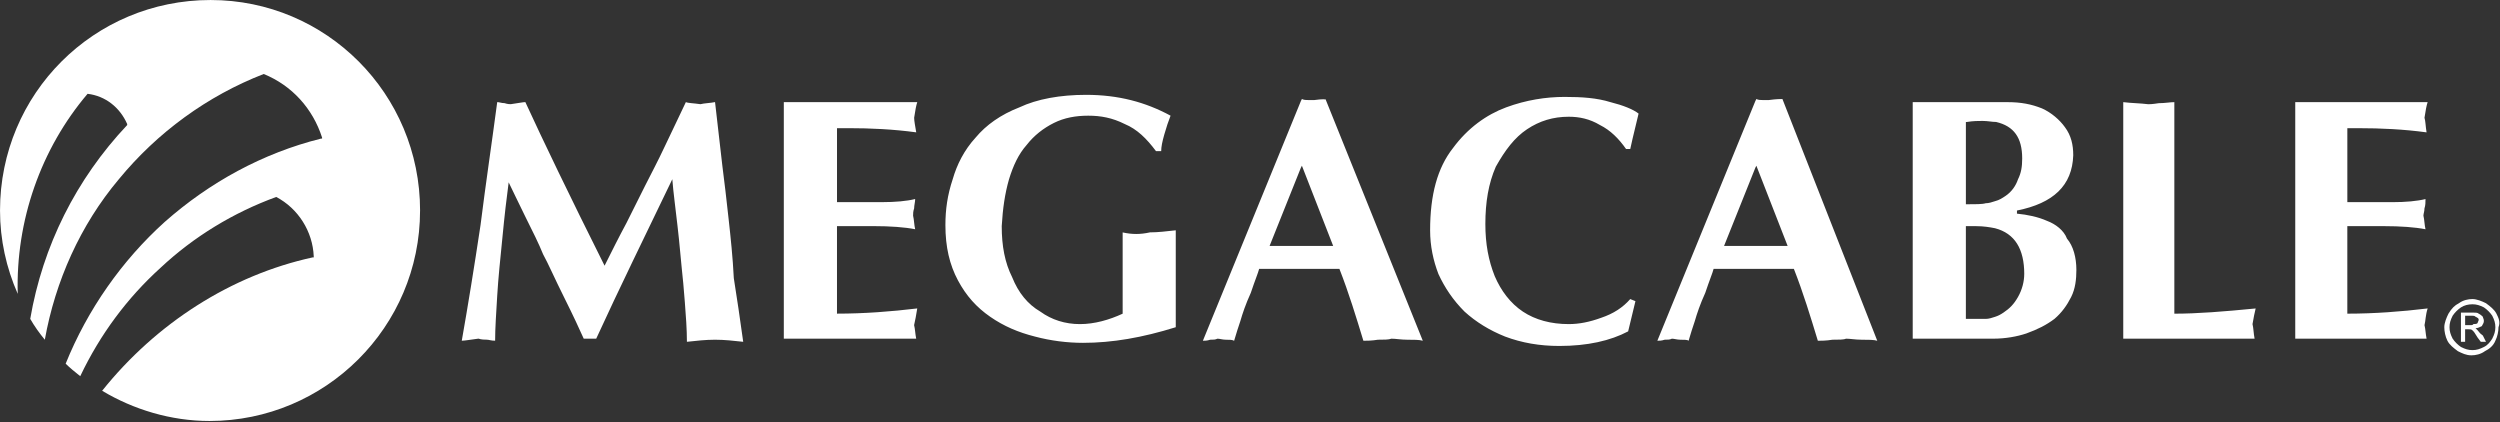 <svg version="1.2" baseProfile="tiny-ps" xmlns="http://www.w3.org/2000/svg" viewBox="0 0 1539 260" width="1539" height="260">
	<rect x="0" y="0" width="1539" height="260" fill="#333333" stroke="none"/>
	<title>Megacable_logo-svg</title>
	<style>
		tspan { white-space:pre }
		.s0 { fill: #ffffff } 
	</style>
	<g id="Layer">
		<g id="Layer">
			<path id="Layer" fill-rule="evenodd" class="s0" d="m707.76 143.05c5.13 0 10.27-0.64 16.04-1.28v59.66c-20.53 6.41-39.14 9.62-57.11 9.62c-9.63 0-19.89-1.28-29.52-3.85c-10.27-2.57-19.25-6.41-27.59-12.19c-8.34-5.77-14.76-12.83-19.89-22.45c-5.13-9.62-7.7-20.53-7.7-34c0-9.62 1.28-18.6 4.49-28.22c2.57-8.98 7.06-17.96 14.12-25.66c6.42-7.7 15.4-14.11 26.95-18.6c10.91-5.13 25.03-7.7 41.07-7.7c19.89 0 36.57 4.49 51.98 12.83c-1.28 3.21-2.57 7.06-3.85 11.55c-1.28 4.49-1.92 7.7-1.92 10.26h-3.21c-5.77-7.7-11.55-13.47-19.25-16.68c-7.7-3.85-14.76-5.13-22.46-5.13c-7.7 0-14.76 1.28-21.17 4.49c-6.42 3.21-12.19 7.7-16.68 13.47c-5.13 5.77-8.34 12.83-10.91 21.17c-2.57 8.98-3.85 17.96-4.49 28.87c0 12.19 1.92 22.45 6.42 31.43c3.85 9.62 9.63 16.68 17.33 21.17c7.06 5.13 15.4 7.7 24.38 7.7c8.98 0 17.97-2.57 26.31-6.41v-50.03c5.77 1.28 10.91 1.28 16.68 0zm-225.22-80.18h82.13c-0.64 1.92-1.28 5.13-1.92 9.62c0 1.92 0.64 5.13 1.28 8.98c-14.12-1.92-28.23-2.57-41.71-2.57h-7.06v45.54h27.59c8.34 0 15.4-0.64 20.53-1.92c0 1.92-0.64 3.85-0.64 5.77c-0.64 1.92-0.64 3.21-0.64 4.49c0.64 2.57 0.64 5.77 1.28 8.34c-6.42-1.28-15.4-1.92-25.67-1.92h-22.46v53.88c16.68 0 33.37-1.28 49.41-3.21c-0.64 3.85-1.28 7.7-1.93 10.26c0.64 2.57 0.64 5.13 1.28 8.34h-81.49v-145.61zm333.67-1.28l59.67 148.18c-1.93-0.64-5.78-0.64-9.63-0.64c-3.85 0-7.06-0.64-9.63-0.64c-1.93 0.64-4.49 0.64-8.34 0.64c-3.85 0.64-7.06 0.64-8.98 0.64c-4.49-14.75-8.98-29.51-14.76-44.26h-49.41c-0.64 2.57-2.57 7.06-5.13 14.75c-3.21 7.06-5.13 12.83-6.42 17.32c-1.28 3.85-2.57 7.7-3.85 12.19c-1.28-0.64-2.57-0.64-5.13-0.64c-1.93 0-3.85-0.64-5.13-0.64c-1.28 0.64-2.57 0.64-4.49 0.64c-1.93 0.64-3.21 0.64-4.49 0.64l60.32-147.54l0.64-1.28c1.28 0.64 2.57 0.64 3.85 0.64c1.28 0 2.57 0 3.85 0c4.49-0.64 7.7-0.64 7.06 0zm4.49 89.8l-19.25-49.39l-0.64 1.28l-19.25 48.11h39.14zm-368.96 19.89c1.93 12.19 3.85 25.02 5.78 39.13c-5.78-0.64-11.55-1.28-17.33-1.28c-5.78 0-11.55 0.64-17.32 1.28c0-7.7-0.64-16.04-1.28-24.38c-0.64-8.34-1.28-15.4-1.93-21.17c-0.64-5.77-1.28-14.75-2.57-25.66c-1.28-11.55-2.57-20.53-3.21-28.87c-16.68 34.64-32.72 67.35-46.84 98.14h-7.7c-2.57-5.77-6.42-14.11-12.19-25.66c-5.78-11.55-9.63-20.53-12.83-26.3c-2.57-6.41-6.42-14.11-10.91-23.09c-4.49-8.98-7.7-16.04-10.27-21.17c-1.28 9.62-2.57 20.53-3.85 34c-1.28 12.83-2.57 25.02-3.21 35.92c-0.64 10.9-1.28 19.89-1.28 27.58c-2.57 0-3.85-0.64-5.13-0.64c-1.28 0-3.21 0-5.13-0.64c-5.13 0.64-8.34 1.28-10.27 1.28c3.85-21.81 7.7-45.54 11.55-71.2c3.21-25.66 7.06-51.32 10.27-75.69c1.28 0 2.57 0.64 4.49 0.64c1.93 0.64 3.21 0.64 3.85 0.64c4.49-0.64 7.7-1.28 8.98-1.28c10.91 23.73 26.95 57.09 48.77 100.71c4.49-8.98 8.98-17.96 13.48-26.3c4.49-8.98 8.34-16.68 11.55-23.09c3.21-6.41 7.7-14.75 12.19-24.38c4.49-9.62 8.98-18.6 12.83-26.94c1.28 0.64 4.49 0.64 8.98 1.28c2.57-0.64 5.78-0.64 8.98-1.28c1.93 16.04 3.21 28.87 4.49 39.13c1.28 9.62 2.57 21.17 3.85 32.71c1.28 11.55 2.57 23.73 3.21 36.56zm645.52-110.33l58.39 148.82c-1.93-0.64-5.78-0.64-9.63-0.64c-3.85 0-7.06-0.64-9.63-0.64c-1.28 0.64-4.49 0.64-8.34 0.64c-3.85 0.64-7.06 0.64-8.98 0.64c-4.49-14.75-8.98-29.51-14.76-44.26h-49.41c-0.64 2.57-2.57 7.06-5.13 14.75c-3.21 7.06-5.13 12.83-6.42 17.32c-1.28 3.85-2.57 7.7-3.85 12.19c-0.64-0.64-2.57-0.64-5.13-0.64c-1.92 0-3.85-0.64-5.13-0.64c-1.28 0.64-2.57 0.64-4.49 0.64c-1.92 0.64-3.21 0.64-4.49 0.64l60.32-147.54l0.64-1.28c1.28 0.64 2.57 0.64 3.85 0.64c1.28 0 2.57 0 3.85 0c4.49-0.64 7.7-0.64 8.34-0.64zm3.21 90.45l-19.25-49.39l-0.64 1.28l-19.25 48.11h39.14zm288.11 38.49c-0.64 2.57-1.28 5.77-1.93 9.62c0.64 2.57 0.64 5.77 1.28 8.98h-80.85v-145.61c5.13 0.64 10.27 0.64 15.4 1.28c0.64 0 2.57 0 6.42-0.64c3.85 0 7.06-0.64 9.63-0.64v130.22c14.12 0 30.16-1.28 50.05-3.21zm-116.14-42.98c3.85 4.49 5.78 11.55 5.78 19.24c0 5.77-0.64 11.55-3.21 16.68c-2.57 5.13-5.78 9.62-10.27 13.47c-5.13 3.85-10.27 6.41-17.33 8.98c-5.77 1.92-12.83 3.21-20.53 3.21c-0.64 0-48.13 0-49.41 0v-145.61h58.39c8.34 0 14.76 1.28 21.18 3.85c5.77 2.57 10.91 7.06 14.12 11.55c3.85 5.13 5.13 10.9 5.13 17.32c-0.64 18.6-12.19 29.51-34.65 34v1.92c6.42 0.64 12.83 1.92 18.61 4.49c5.13 1.92 10.27 5.77 12.19 10.9zm-62.24-71.84v50.68c5.78 0 10.27 0 12.19-0.64c1.93 0 3.85-0.64 5.78-1.28c2.57-0.64 4.49-1.92 6.42-3.21c3.85-2.57 6.42-6.41 7.7-10.26c1.93-3.85 2.57-7.7 2.57-12.83c0-12.83-5.13-19.89-16.04-22.45c-2.57 0-5.13-0.64-8.34-0.64c-2.57 0-5.78 0-9.63 0.64h-0.64zm35.93 93.65c0-15.4-5.77-25.02-17.97-28.22c-3.21-0.64-7.06-1.28-11.55-1.28h-6.42v57.09h12.19c1.93 0 3.85-0.64 5.78-1.28c1.93-0.64 3.21-1.28 5.13-2.57c3.85-2.57 6.42-5.13 8.98-9.62c2.57-4.49 3.85-9.62 3.85-14.11zm248.33 21.17c-1.28 3.85-1.28 7.7-1.93 10.26c0.64 2.57 0.64 5.13 1.28 8.34h-80.85v-145.61h81.49c-0.64 1.92-1.28 5.13-1.93 9.62c0.64 1.92 0.64 5.13 1.28 8.98c-14.12-1.92-28.23-2.57-41.71-2.57h-7.06v45.54h27.59c8.34 0 15.4-0.64 20.53-1.92c0 1.92 0 3.85-0.64 5.77c0 1.92-0.64 3.21-0.64 4.49c0.64 2.57 0.64 5.77 1.28 8.34c-6.42-1.28-15.4-1.92-25.67-1.92h-22.46v53.88c16.68 0 33.37-1.28 49.41-3.21zm-573.65-87.24c-4.49 10.26-6.42 21.81-6.42 35.28c0 12.19 1.93 22.45 5.77 32.07c3.85 8.98 9.63 16.68 17.32 21.81c7.7 5.13 17.33 7.7 28.23 7.7c6.42 0 12.83-1.28 19.89-3.85c7.7-2.57 13.48-6.41 17.97-11.55l3.21 1.28l-4.49 18.6c-10.91 5.77-25.02 8.98-42.35 8.98c-12.19 0-23.1-1.92-33.37-5.77c-9.63-3.85-17.97-8.98-25.02-15.4c-7.06-7.06-12.19-14.75-16.04-23.09c-3.21-8.34-5.13-17.32-5.13-26.94c0-21.81 4.49-38.49 14.12-50.68c8.98-12.19 20.53-20.53 32.73-25.02c12.19-4.49 24.38-6.41 35.93-6.41c10.91 0 19.89 0.64 28.23 3.21c7.7 1.92 14.12 4.49 17.32 7.06c-1.28 5.77-3.21 12.83-5.13 21.81h-2.57c-4.49-6.41-9.63-11.55-16.04-14.75c-6.42-3.85-12.83-5.13-19.25-5.13c-9.63 0-17.97 2.57-25.67 7.7c-7.7 5.13-13.48 12.83-19.25 23.09z" />
		</g>
		<path id="Layer" fill-rule="evenodd" class="s0" d="m1538.08 201.42c0 2.57-0.64 5.77-1.93 8.34c-1.28 3.21-3.85 5.13-6.42 6.41c-2.57 1.92-5.77 2.57-8.34 2.57c-3.21 0-5.78-1.28-8.34-2.57c-2.57-1.92-5.13-3.85-6.42-6.41c-1.28-2.57-1.92-5.77-1.92-8.34c0-2.57 1.28-5.77 2.57-8.34c1.93-3.21 3.85-5.13 6.42-6.41c2.57-1.92 5.78-2.57 8.34-2.57c2.57 0 5.78 1.28 8.34 2.57c2.57 1.92 5.13 3.85 6.42 6.41c1.28 2.57 2.57 5.13 1.28 8.34zm-1.93 0c0-2.57-0.64-4.49-1.92-7.06c-1.28-1.92-3.21-3.85-5.13-5.13c-2.57-1.28-4.49-1.92-7.06-1.92c-2.57 0-5.13 0.64-7.06 1.92c-1.93 1.28-3.85 3.21-5.13 5.13c-1.28 2.57-1.93 4.49-1.93 7.06c0 2.57 0.64 4.49 1.93 7.06c1.28 1.92 3.21 3.85 5.13 5.13c2.57 1.28 4.49 1.92 7.06 1.92c2.57 0 4.49-0.64 7.06-1.92c2.57-1.28 3.85-3.21 5.13-5.13c1.28-2.57 1.92-4.49 1.92-7.06zm-7.7 5.13l1.92 3.85h-3.21l-1.93-2.57c-1.28-1.92-1.92-3.21-2.57-3.85c-0.64-0.64-0.64-0.64-0.64-0.64c-0.64-0.64-1.28-0.64-2.57-0.64h-1.92v7.7h-2.57v-17.96h7.7c1.28 0 2.57 0 3.21 0.64c1.28 0.64 1.93 1.28 2.57 1.92c0 0.64 0.64 1.28 0.64 2.57c0 1.28-0.64 1.92-1.28 3.21c-1.28 0.64-2.57 1.28-3.85 1.28c0.64 0.64 0.64 0.64 1.28 1.28c0.64 0.64 1.28 1.92 3.21 3.21zm-5.78-7.06c1.28 0 1.93 0 2.57-0.64c0-0.64 0.64-1.28 0.64-1.92c0-0.64 0-0.64-0.64-1.28c-0.64 0-0.64-0.64-1.28-0.64c-0.64-0.64-1.28-0.64-1.93-0.64h-4.49v5.77h3.85c0.64 0 0.64 0 1.28-0.64z" />
	</g>
	<g id="Layer">
		<g id="Layer">
			<path id="Layer" class="s0" d="m258.59 129.58c0 71.84-58.39 129.58-129.62 129.58c-23.74 0-46.84-7.06-66.09-18.6c33.37-41.7 79.57-71.2 129.62-82.11h0.64v-0.64c-0.64-15.4-9.63-29.51-23.1-36.56v0v0c-26.31 9.62-50.69 24.38-71.23 43.62c-20.53 18.6-37.22 41.05-49.41 66.71c-3.21-2.57-6.42-5.13-8.98-7.7v0v0c13.48-33.36 34.65-63.5 60.96-87.24c27.59-24.38 60.32-42.34 96.25-51.32h0.64v-0.64c-5.78-17.96-18.61-32.07-35.93-39.13v0v0c-34.65 13.47-65.45 35.92-89.19 64.79c-23.74 28.22-39.14 62.86-45.56 98.79c-3.21-3.85-6.42-8.34-8.98-12.83v0v0v0c7.7-44.9 28.23-85.96 59.68-119.31v0v-0.64c-4.49-10.26-13.47-17.32-24.38-18.6v0v0c-28.88 34-44.28 78.26-42.99 123.16c-7.06-16.04-10.91-33.36-10.91-51.32c0-71.84 57.75-129.58 129.62-129.58c71.22 0 128.97 57.73 128.97 129.58z" />
		</g>
	</g>
</svg>